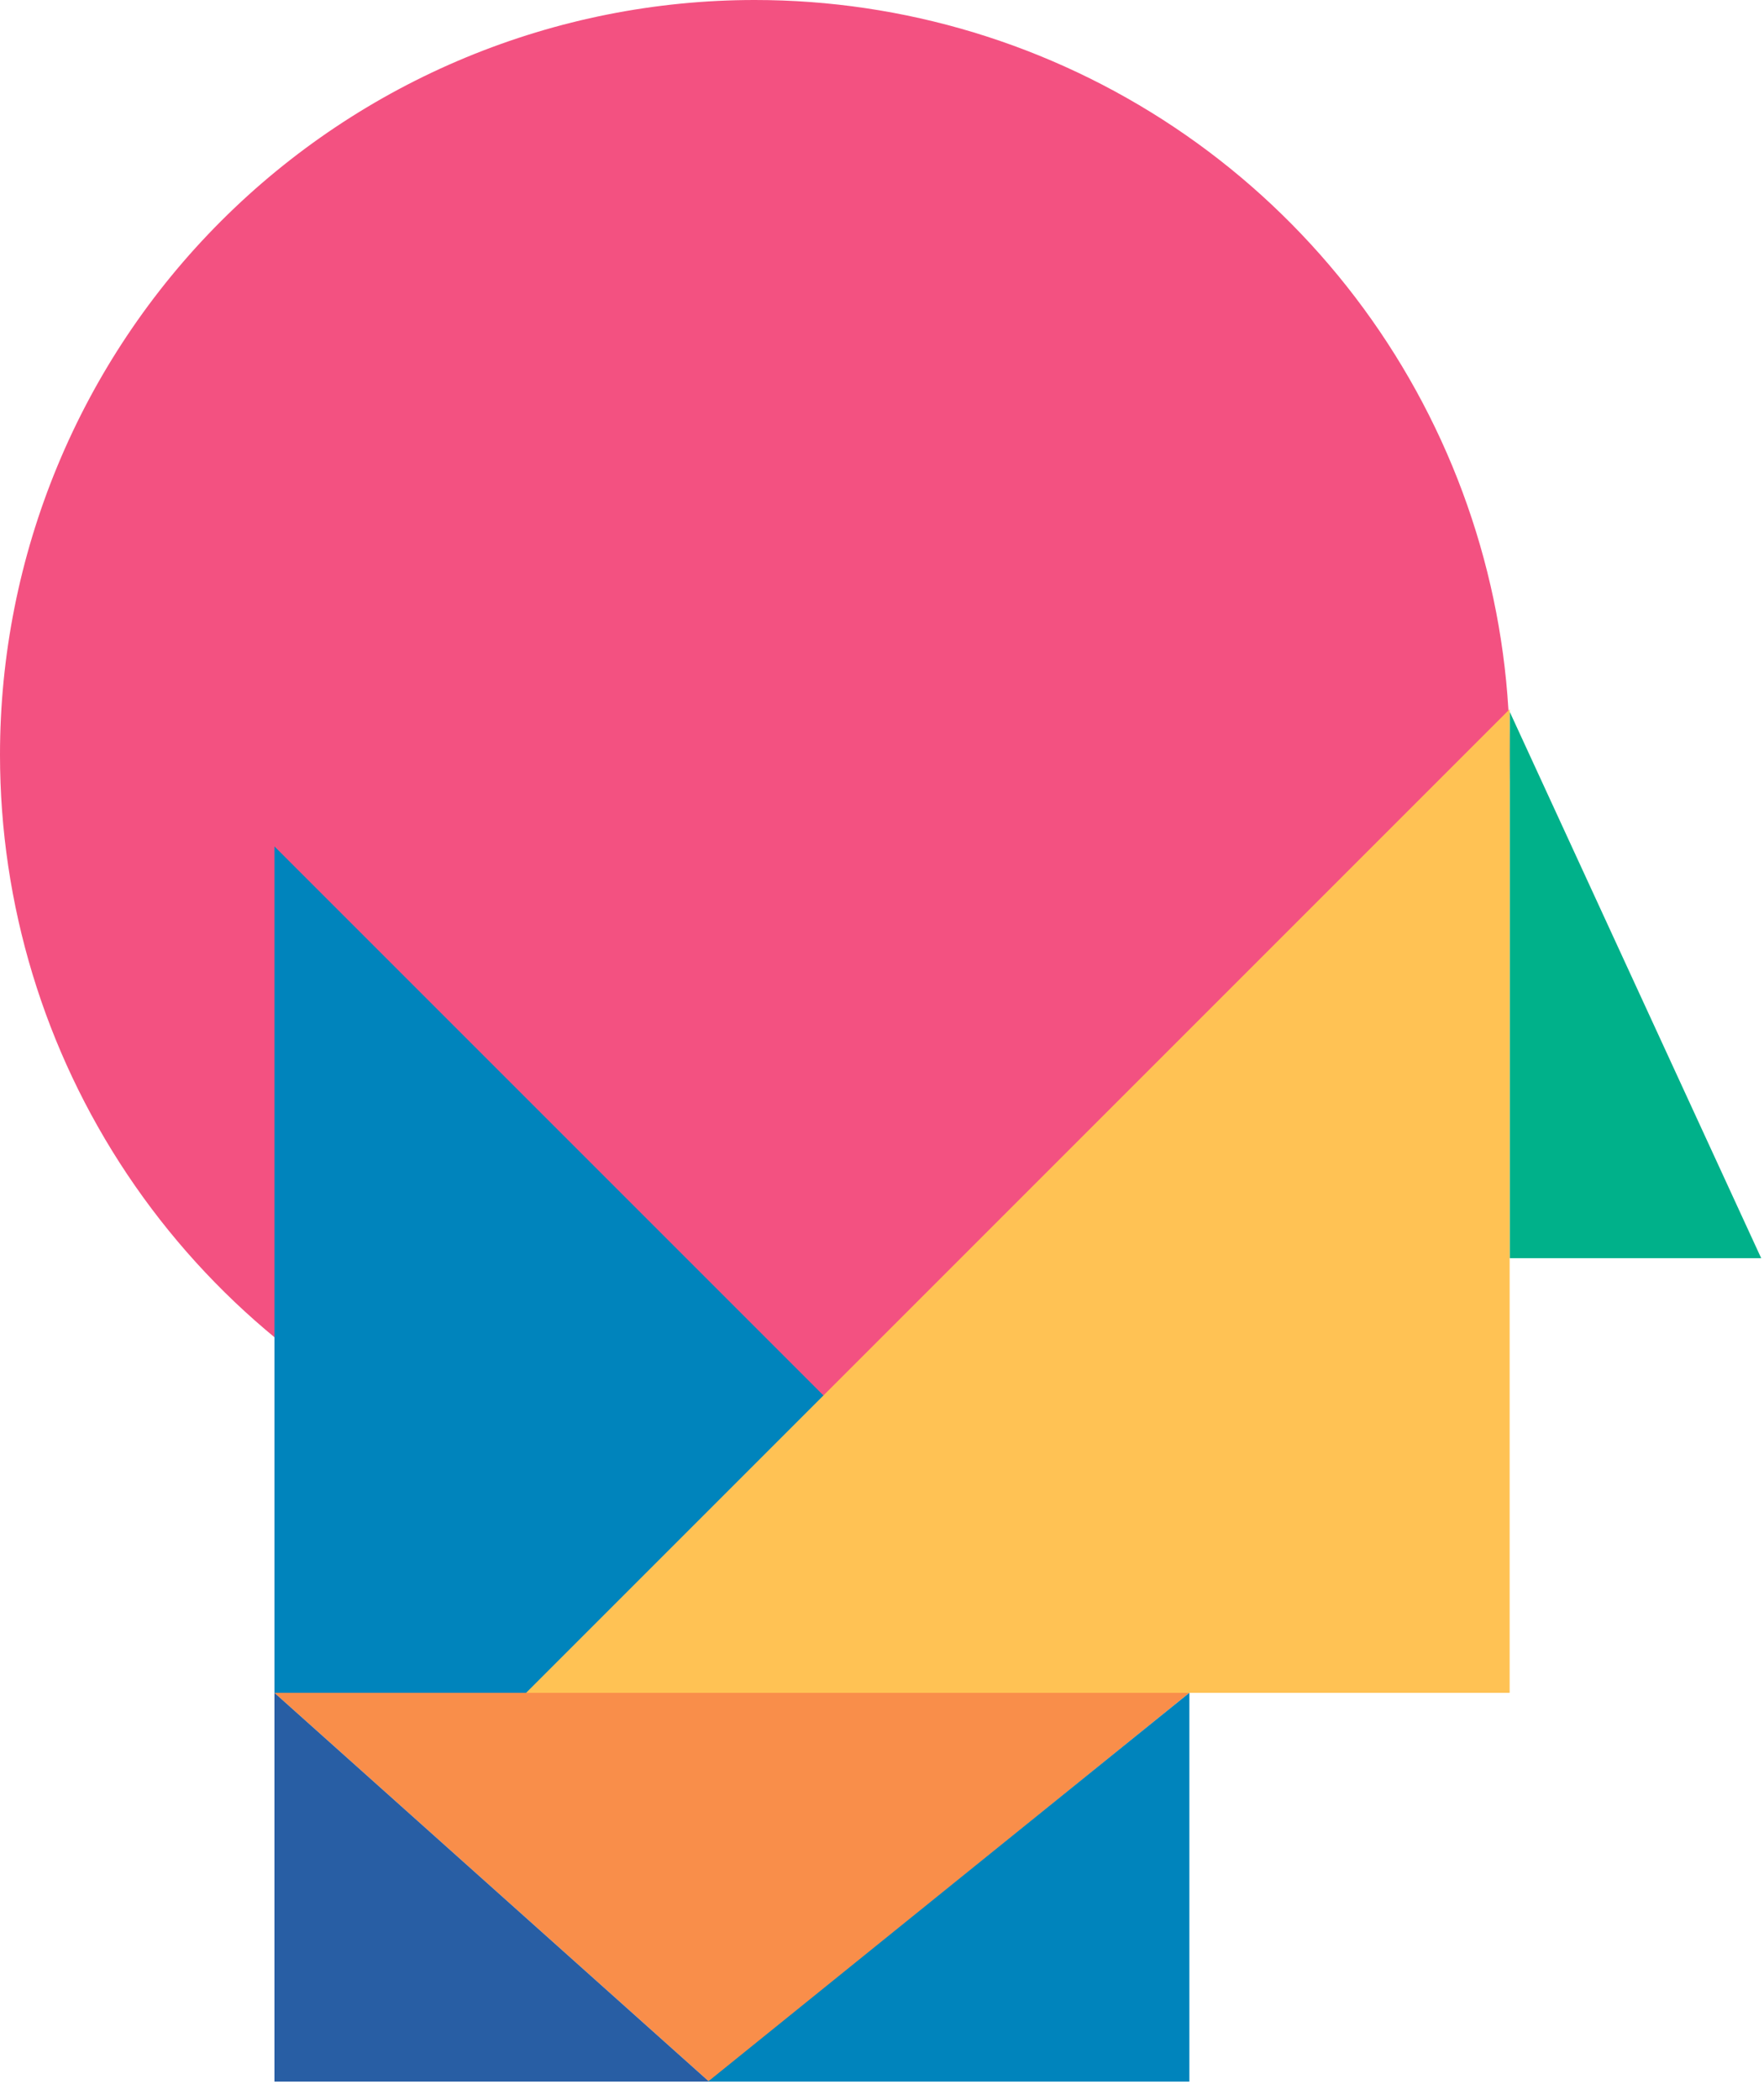 <svg width="63" height="75" viewBox="0 0 63 75" fill="none" xmlns="http://www.w3.org/2000/svg">
<path d="M3.90545e-07 26.96C4.67765e-07 32.293 1.581 37.505 4.544 41.939C7.507 46.373 11.717 49.828 16.644 51.869C21.571 53.909 26.992 54.443 32.222 53.402C37.452 52.362 42.255 49.793 46.026 46.023C49.796 42.252 52.363 37.447 53.403 32.217C54.443 26.987 53.908 21.566 51.867 16.64C49.826 11.714 46.37 7.503 41.935 4.541C37.501 1.58 32.288 -0.001 26.956 3.90597e-07C23.415 3.39312e-07 19.91 0.697 16.639 2.052C13.368 3.407 10.397 5.393 7.893 7.897C5.39 10.4 3.405 13.372 2.051 16.643C0.696 19.914 -0.001 23.42 3.90545e-07 26.96Z" fill="#F35181"/>
<path d="M9.801 60.454H40.028L9.801 30.227V60.454Z" fill="#0084BC"/>
<path d="M53.916 25.414V44.932H62.9L53.916 25.414Z" fill="#00B18A"/>
<path d="M42.478 60.454H9.801L25.323 74.338L42.478 60.454Z" fill="#F98E4A"/>
<path d="M9.801 74.338V60.454L25.323 74.338H9.801Z" fill="#285EA4"/>
<path d="M42.478 74.338V60.454L25.286 74.338H42.478Z" fill="#0084BC"/>
<path d="M53.916 25.327L18.789 60.455H53.916V25.327Z" fill="#FFC254"/>
</svg>
